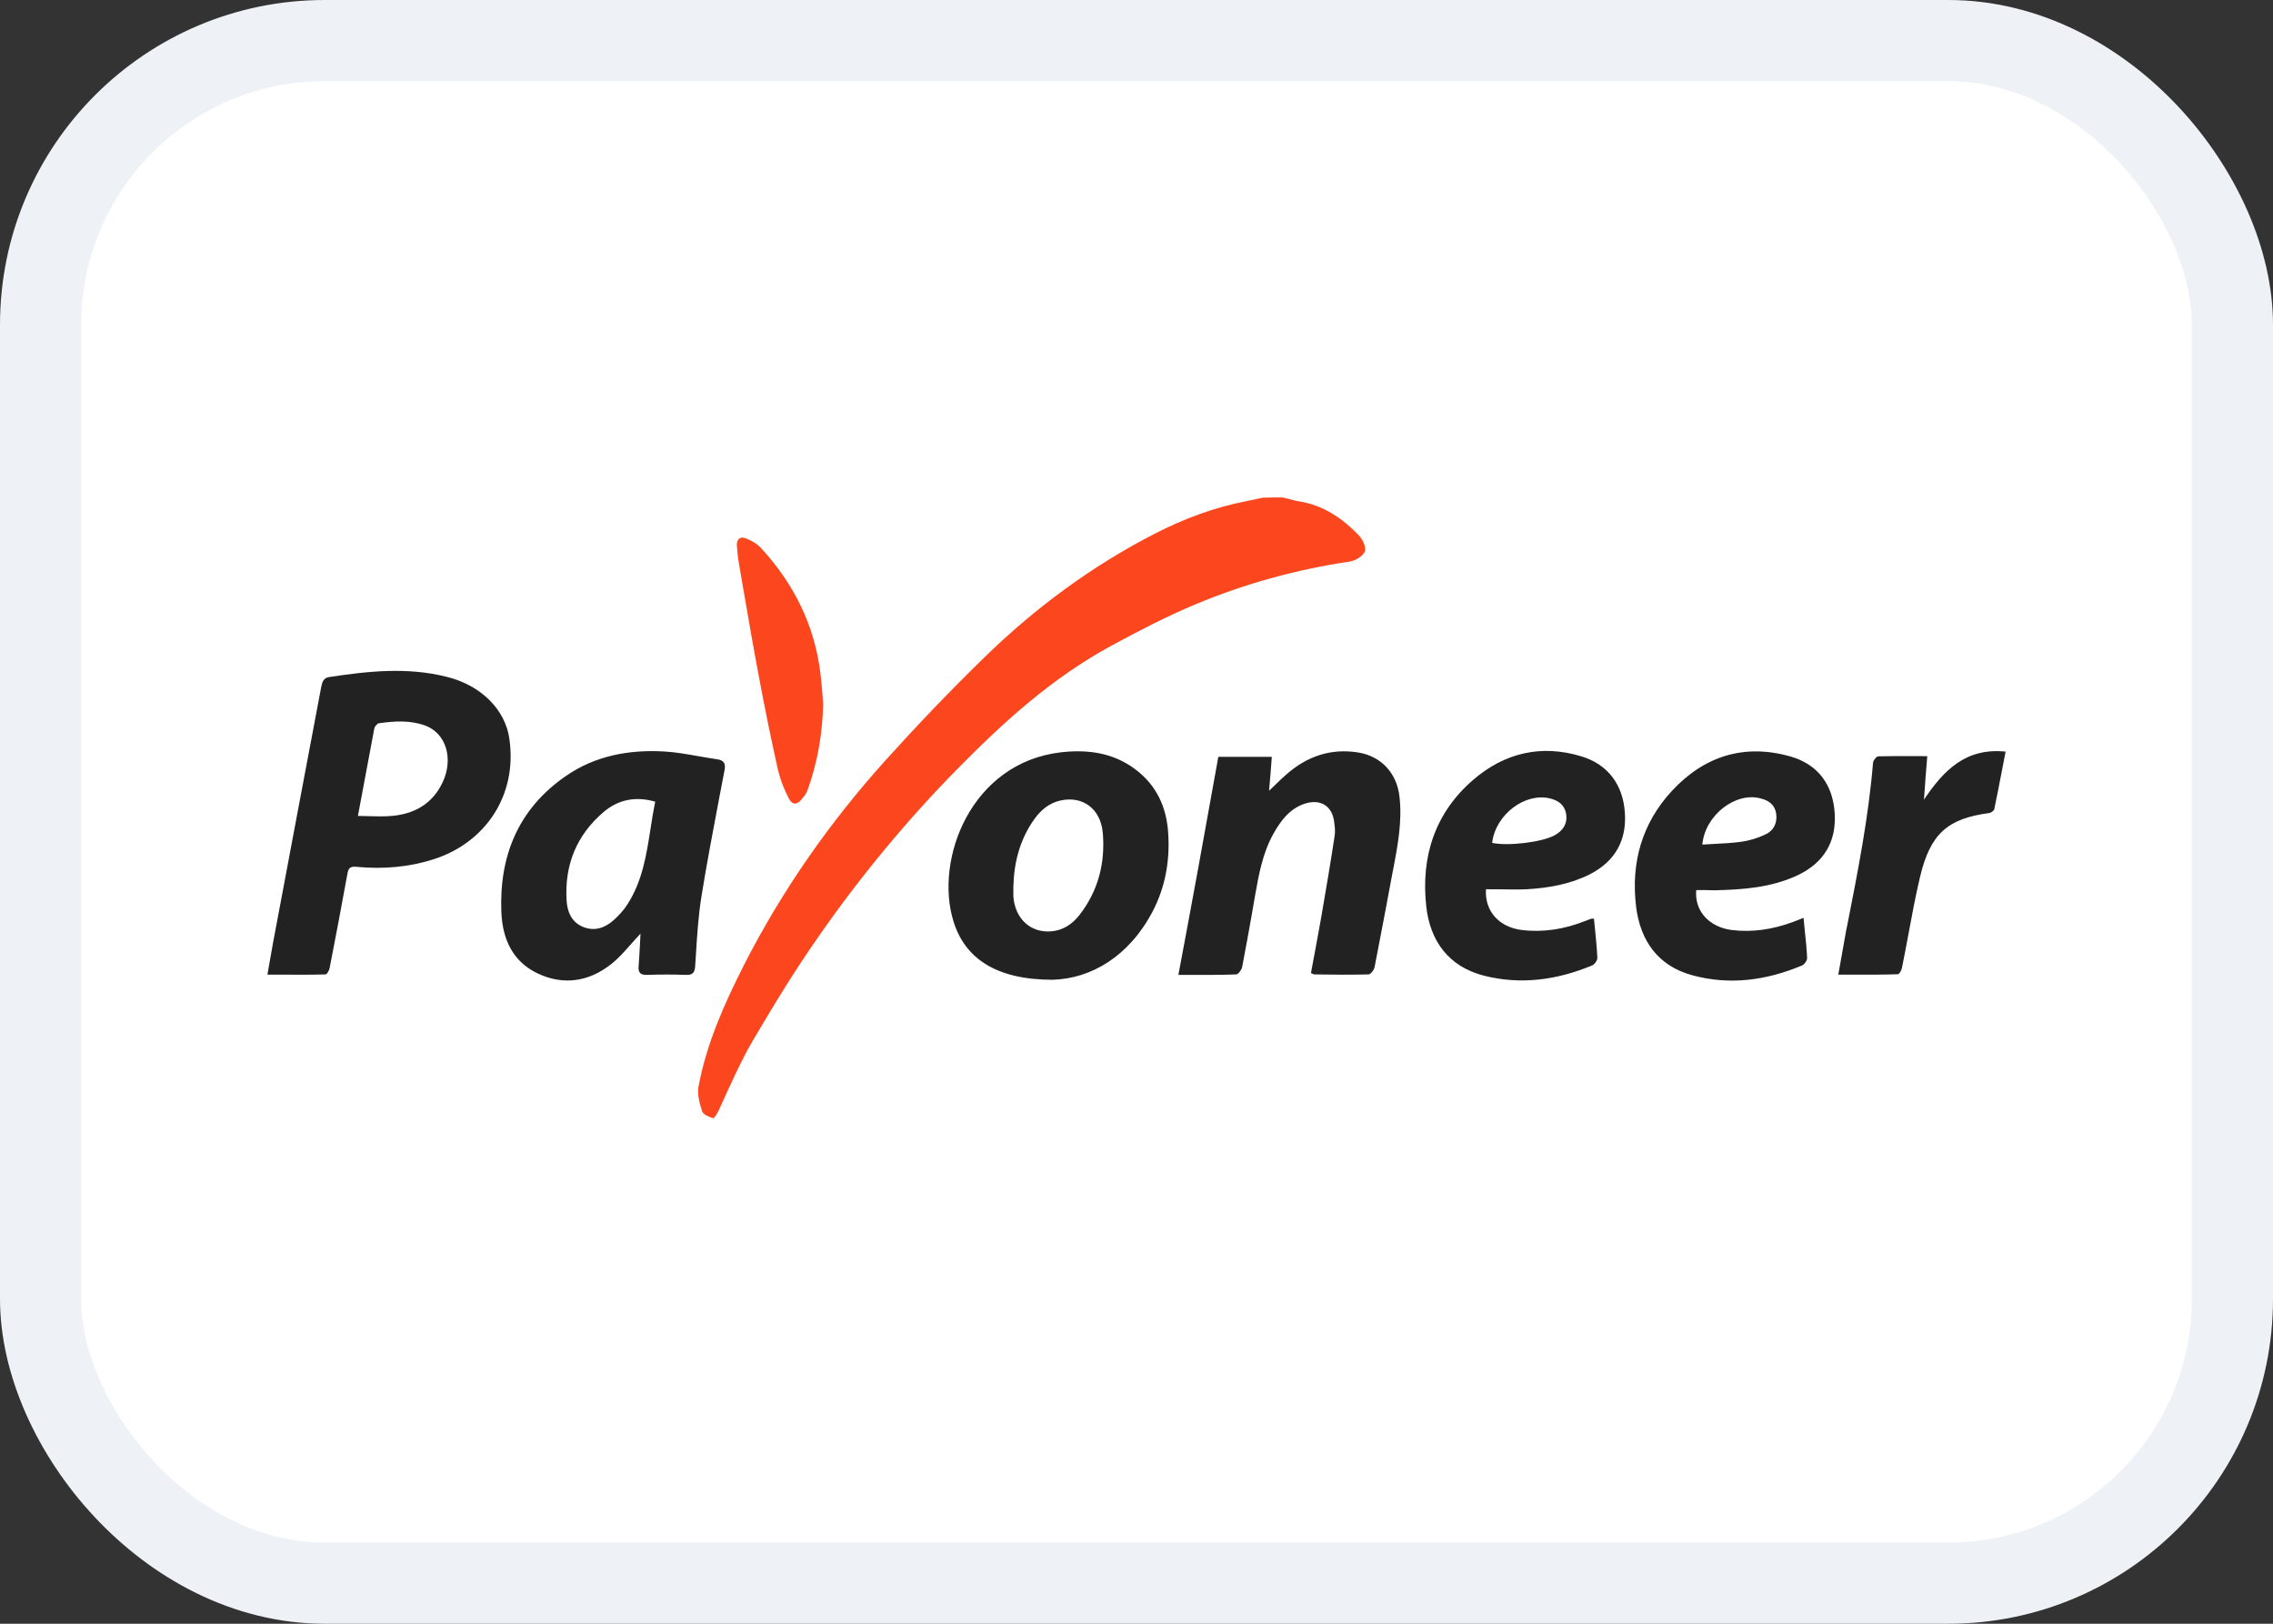 <svg width="28" height="20" viewBox="0 0 28 20" fill="none" xmlns="http://www.w3.org/2000/svg">
<rect x="0" y="0" width="28" height="20" fill="#333333" stroke="none"/>
<rect x="0.5" y="0.5" width="27" height="19" rx="3.5" fill="white"/>
<path fill-rule="evenodd" clip-rule="evenodd" d="M3.294 12.005C3.308 11.928 3.321 11.853 3.334 11.779C3.354 11.665 3.373 11.555 3.395 11.445C3.488 10.946 3.582 10.448 3.676 9.95C3.77 9.452 3.864 8.954 3.958 8.456C3.971 8.393 3.989 8.351 4.051 8.34C4.536 8.266 5.023 8.214 5.508 8.338C5.93 8.443 6.226 8.745 6.275 9.101C6.376 9.808 5.969 10.374 5.365 10.576C5.046 10.682 4.722 10.708 4.393 10.677C4.315 10.669 4.292 10.69 4.279 10.766C4.209 11.153 4.136 11.537 4.061 11.921C4.056 11.953 4.028 12.002 4.009 12.002C3.833 12.007 3.66 12.006 3.48 12.005H3.48H3.48H3.48H3.48H3.48C3.419 12.005 3.357 12.005 3.294 12.005ZM4.409 10.05C4.459 10.05 4.508 10.052 4.556 10.053C4.658 10.056 4.753 10.058 4.847 10.048C5.116 10.019 5.331 9.895 5.453 9.635C5.591 9.34 5.492 9.027 5.233 8.935C5.049 8.869 4.86 8.882 4.67 8.908C4.647 8.911 4.616 8.948 4.611 8.972C4.575 9.164 4.538 9.358 4.501 9.559L4.409 10.05ZM7.773 11.629L7.773 11.629C7.692 11.721 7.615 11.809 7.524 11.879C7.252 12.092 6.941 12.139 6.628 11.992C6.316 11.847 6.189 11.566 6.176 11.234C6.148 10.537 6.389 9.961 6.967 9.561C7.33 9.308 7.747 9.232 8.18 9.256C8.323 9.264 8.466 9.29 8.608 9.315C8.685 9.328 8.762 9.342 8.839 9.353C8.927 9.366 8.94 9.416 8.924 9.493C8.903 9.603 8.882 9.713 8.861 9.822C8.783 10.233 8.705 10.642 8.639 11.053C8.602 11.288 8.587 11.529 8.572 11.768V11.768L8.564 11.892C8.559 11.976 8.538 12.01 8.452 12.008C8.292 12.002 8.131 12.002 7.97 12.008C7.887 12.01 7.859 11.979 7.867 11.897C7.874 11.807 7.879 11.714 7.884 11.618C7.886 11.579 7.888 11.54 7.89 11.5C7.849 11.543 7.811 11.587 7.773 11.629ZM8.071 9.874C7.82 9.803 7.61 9.853 7.434 10.003C7.102 10.287 6.952 10.655 6.98 11.095C6.988 11.229 7.04 11.358 7.18 11.416C7.32 11.474 7.447 11.432 7.556 11.337C7.62 11.279 7.683 11.213 7.729 11.139C7.912 10.856 7.962 10.537 8.013 10.212L8.013 10.212C8.03 10.1 8.048 9.986 8.071 9.874ZM11.745 11.347C11.887 11.81 12.279 12.068 12.966 12.068C13.437 12.055 13.906 11.784 14.199 11.226C14.355 10.926 14.412 10.605 14.391 10.269C14.373 9.945 14.246 9.671 13.987 9.477C13.715 9.272 13.404 9.229 13.072 9.266C11.962 9.393 11.509 10.584 11.745 11.347ZM12.483 10.961C12.483 10.948 12.483 10.934 12.483 10.921C12.491 10.619 12.564 10.337 12.743 10.087C12.823 9.977 12.924 9.892 13.059 9.861C13.334 9.798 13.559 9.958 13.585 10.261C13.616 10.632 13.528 10.974 13.297 11.271C13.209 11.382 13.098 11.458 12.955 11.471C12.698 11.495 12.504 11.319 12.483 11.042C12.482 11.016 12.482 10.988 12.483 10.961V10.961ZM15.008 9.322H15.667C15.656 9.464 15.646 9.6 15.633 9.74C15.657 9.717 15.68 9.695 15.703 9.673C15.751 9.626 15.798 9.581 15.845 9.54C16.102 9.314 16.395 9.214 16.735 9.269C17.015 9.316 17.209 9.524 17.24 9.816C17.274 10.12 17.218 10.415 17.162 10.709L17.149 10.774C17.127 10.893 17.104 11.013 17.082 11.132L17.082 11.133C17.032 11.394 16.983 11.656 16.932 11.916C16.924 11.95 16.885 12 16.859 12.002C16.636 12.008 16.413 12.005 16.19 12.002C16.183 12.002 16.175 11.998 16.164 11.992L16.155 11.988L16.149 11.984C16.19 11.766 16.232 11.545 16.271 11.324C16.33 10.984 16.387 10.648 16.439 10.308C16.45 10.25 16.444 10.19 16.436 10.132C16.416 9.929 16.268 9.837 16.076 9.898C15.89 9.958 15.778 10.106 15.687 10.269C15.553 10.508 15.506 10.774 15.459 11.04L15.425 11.237C15.385 11.462 15.345 11.687 15.301 11.913C15.293 11.947 15.255 12 15.229 12.002C15.047 12.009 14.863 12.008 14.668 12.008L14.516 12.008C14.687 11.103 14.848 10.216 15.008 9.322ZM18.746 11.455C18.471 11.421 18.287 11.226 18.305 10.953C18.363 10.953 18.42 10.954 18.477 10.954C18.589 10.956 18.701 10.958 18.811 10.953C19.078 10.937 19.34 10.892 19.584 10.769C19.895 10.611 20.04 10.35 20.016 10.011C19.993 9.666 19.809 9.416 19.48 9.316C18.987 9.166 18.534 9.272 18.147 9.606C17.678 10.011 17.502 10.548 17.569 11.161C17.616 11.595 17.849 11.905 18.274 12.016C18.731 12.134 19.179 12.071 19.612 11.892C19.643 11.879 19.679 11.829 19.677 11.797C19.671 11.669 19.658 11.54 19.645 11.412L19.635 11.316C19.627 11.316 19.62 11.315 19.616 11.315C19.609 11.315 19.605 11.314 19.602 11.316C19.573 11.326 19.545 11.337 19.519 11.347C19.27 11.445 19.013 11.487 18.746 11.455ZM19.148 10.29C18.99 10.374 18.58 10.424 18.381 10.382C18.422 10.032 18.788 9.758 19.096 9.835C19.2 9.861 19.275 9.916 19.293 10.029C19.311 10.14 19.257 10.232 19.148 10.29ZM20.895 10.963C20.872 11.221 21.053 11.418 21.331 11.455C21.59 11.487 21.839 11.447 22.082 11.358C22.105 11.349 22.127 11.341 22.15 11.332L22.15 11.332C22.171 11.323 22.192 11.315 22.217 11.305C22.222 11.361 22.228 11.416 22.233 11.469L22.233 11.47L22.233 11.47C22.245 11.581 22.256 11.689 22.261 11.797C22.264 11.829 22.228 11.879 22.199 11.892C21.758 12.076 21.305 12.139 20.841 12.011C20.423 11.895 20.206 11.587 20.154 11.166C20.089 10.627 20.226 10.14 20.597 9.74C20.996 9.311 21.486 9.158 22.051 9.316C22.396 9.414 22.58 9.666 22.601 10.021C22.622 10.369 22.466 10.629 22.142 10.782C21.815 10.934 21.468 10.958 21.116 10.966C21.046 10.963 20.973 10.963 20.895 10.963ZM21.109 10.395L21.11 10.395C21.224 10.389 21.335 10.384 21.445 10.369C21.548 10.355 21.652 10.324 21.745 10.279C21.846 10.235 21.896 10.14 21.88 10.024C21.865 9.914 21.792 9.861 21.691 9.835C21.385 9.75 21.004 10.035 20.97 10.403C21.017 10.4 21.064 10.398 21.109 10.395ZM22.743 11.455C22.71 11.634 22.679 11.81 22.645 12.005C22.697 12.005 22.748 12.005 22.799 12.005C22.998 12.006 23.188 12.006 23.378 12C23.397 12 23.425 11.95 23.43 11.918C23.457 11.787 23.481 11.655 23.506 11.523C23.551 11.28 23.596 11.036 23.653 10.797C23.78 10.266 23.995 10.082 24.506 10.014C24.527 10.011 24.561 9.987 24.566 9.969C24.598 9.818 24.627 9.665 24.658 9.507C24.673 9.426 24.689 9.343 24.706 9.258C24.213 9.206 23.938 9.495 23.7 9.85L23.704 9.799C23.715 9.642 23.727 9.482 23.741 9.314C23.688 9.314 23.635 9.313 23.582 9.313C23.429 9.313 23.282 9.312 23.135 9.316C23.114 9.319 23.075 9.366 23.073 9.395C23.017 10.071 22.886 10.733 22.756 11.394L22.743 11.455Z" fill="#222222"/>
<path fill-rule="evenodd" clip-rule="evenodd" d="M15.88 6.147C15.854 6.14 15.828 6.133 15.802 6.127C15.721 6.127 15.641 6.127 15.555 6.13C15.526 6.136 15.497 6.142 15.467 6.149C15.431 6.157 15.395 6.165 15.358 6.172C14.962 6.248 14.588 6.388 14.228 6.572C13.448 6.972 12.748 7.49 12.12 8.103C11.703 8.509 11.299 8.932 10.907 9.366C10.22 10.129 9.632 10.969 9.163 11.889C8.922 12.366 8.704 12.852 8.605 13.381C8.587 13.479 8.618 13.592 8.65 13.689C8.662 13.729 8.735 13.758 8.784 13.773C8.797 13.778 8.836 13.713 8.854 13.676C8.861 13.662 8.867 13.647 8.874 13.632C8.987 13.383 9.139 13.045 9.271 12.822C9.551 12.348 9.772 11.982 10.086 11.532C10.588 10.808 11.176 10.098 11.793 9.472C12.376 8.88 12.96 8.351 13.694 7.951C14.031 7.769 14.376 7.59 14.728 7.443C15.338 7.188 15.973 7.014 16.626 6.917C16.696 6.906 16.789 6.851 16.812 6.793C16.833 6.74 16.784 6.64 16.735 6.59C16.535 6.383 16.302 6.225 16.012 6.177C15.968 6.171 15.924 6.159 15.88 6.147ZM9.946 9.737C10.07 9.395 10.132 9.04 10.14 8.672C10.137 8.632 10.134 8.593 10.131 8.553C10.125 8.474 10.119 8.395 10.109 8.316C10.039 7.706 9.78 7.188 9.368 6.743C9.318 6.693 9.251 6.654 9.184 6.63C9.116 6.604 9.072 6.643 9.077 6.722C9.077 6.724 9.078 6.725 9.078 6.727C9.083 6.794 9.088 6.863 9.101 6.93C9.119 7.035 9.137 7.14 9.155 7.246C9.219 7.62 9.284 7.995 9.355 8.369C9.425 8.745 9.502 9.119 9.585 9.49C9.614 9.608 9.661 9.727 9.718 9.837C9.762 9.921 9.824 9.914 9.881 9.837C9.907 9.806 9.933 9.774 9.946 9.737Z" fill="#FC461E"/>
<rect x="0.5" y="0.5" width="27" height="19" rx="3.5" stroke="#EEF2F6"/>
</svg>
